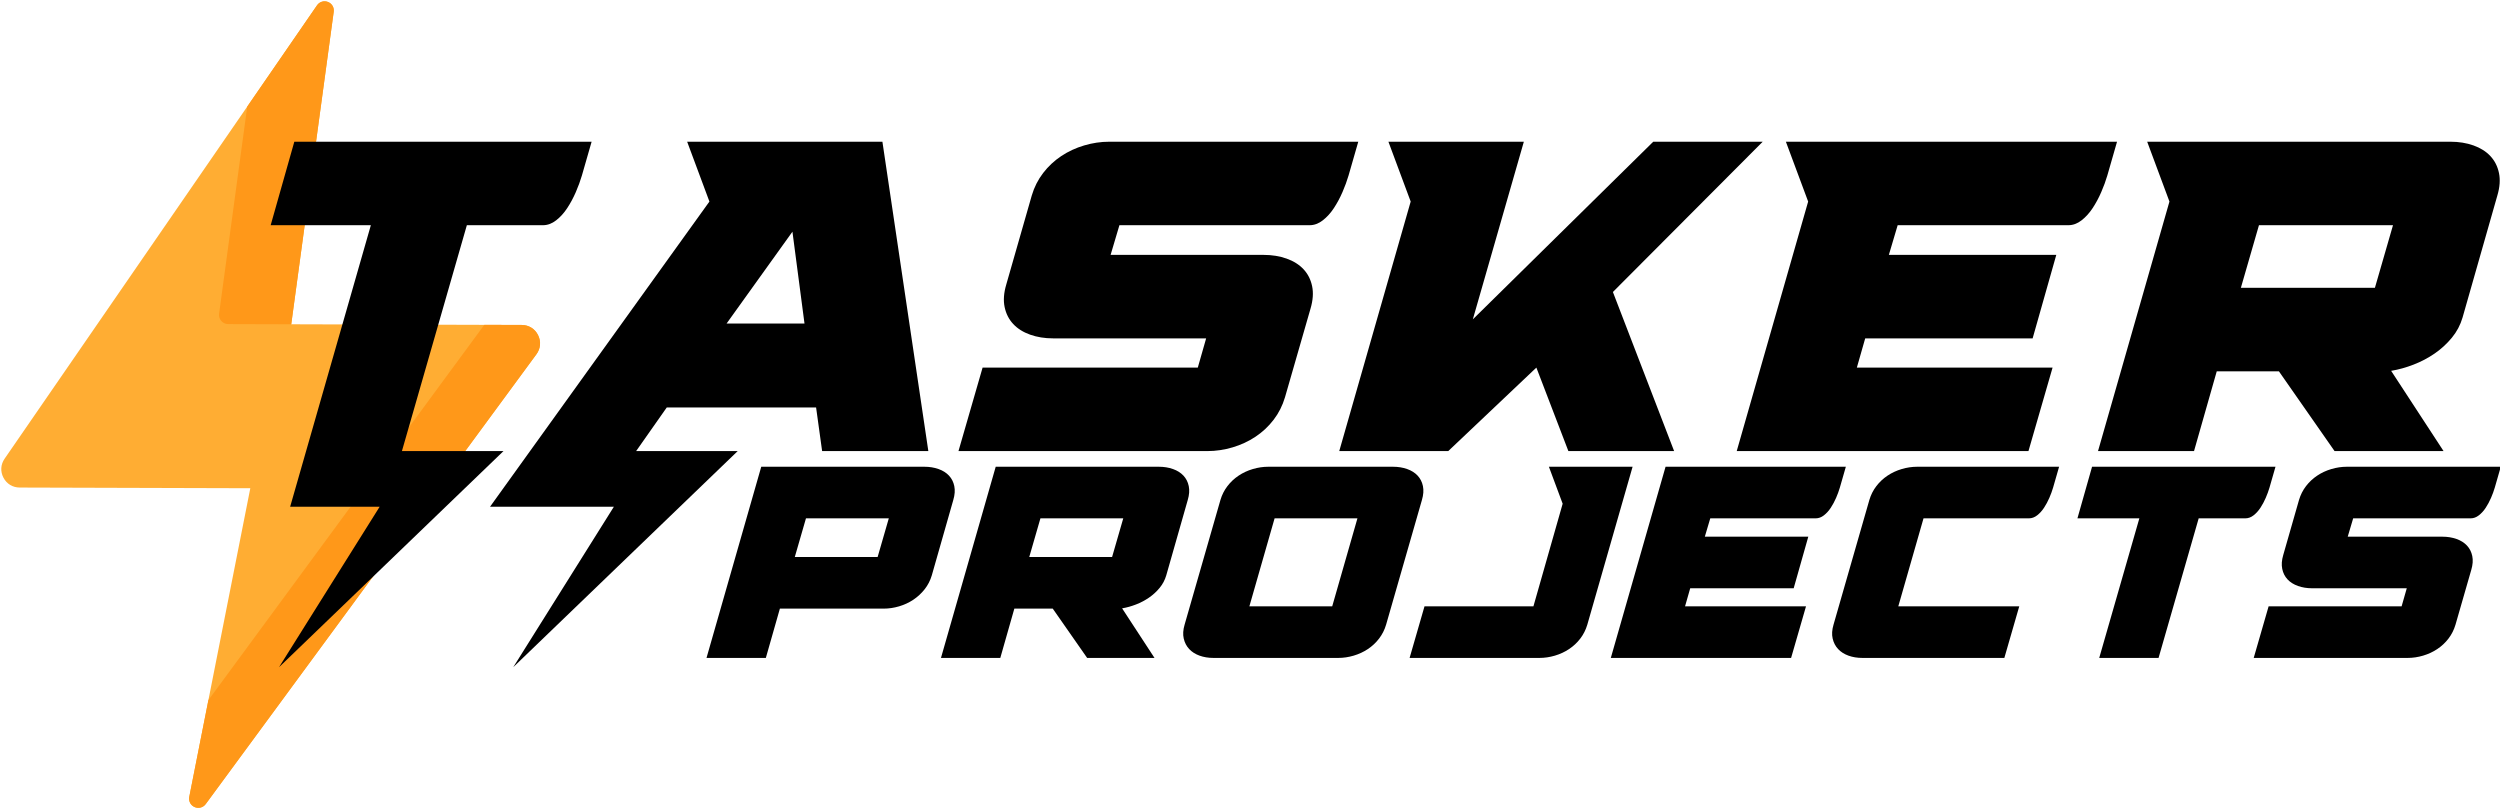 <svg xmlns="http://www.w3.org/2000/svg" xmlns:xlink="http://www.w3.org/1999/xlink" xmlns:serif="http://www.serif.com/" version="1.1" xml:space="preserve" style="fill-rule:evenodd;clip-rule:evenodd;stroke-linejoin:round;stroke-miterlimit:2;" viewBox="73.56 24.76 910.96 294.86">
    <g transform="matrix(1,0,0,1,34.241,-326.953)">
        <g id="flash.svg" transform="matrix(0.67,0.002,-0.002,0.67,137.949,499.143)">
            <g transform="matrix(1,0,0,1,-256,-256)">
                <g>
                    <path d="M280.564,38.764L111.379,285.866C109.229,289.007 109.009,292.812 110.784,296.179C112.559,299.546 115.823,301.515 119.63,301.515L245.059,301.515L212.366,469.455C211.913,471.781 213.102,474.044 215.273,474.993C217.444,475.941 219.913,475.274 221.311,473.36L400.446,228.179C402.723,225.062 403.035,221.194 401.288,217.752C399.54,214.31 396.232,212.28 392.372,212.28L267.053,212.28L289.646,42.247C289.955,39.924 288.668,37.76 286.48,36.92C284.292,36.082 281.888,36.831 280.564,38.764Z" style="fill:rgb(255,173,51);"/>
                    <path d="M280.564,38.764L242.773,93.959L227.803,206.622C227.606,208.102 228.015,209.452 228.998,210.575C229.981,211.698 231.266,212.28 232.759,212.28L267.052,212.28L289.645,42.247C289.954,39.924 288.667,37.76 286.479,36.92C284.292,36.082 281.888,36.831 280.564,38.764ZM222.61,416.831L372.06,212.28L392.371,212.28C396.231,212.28 399.539,214.31 401.287,217.752C403.035,221.194 402.722,225.062 400.445,228.179L221.31,473.36C219.912,475.273 217.444,475.941 215.272,474.993C213.101,474.045 211.912,471.781 212.365,469.456L222.61,416.831Z" style="fill:rgb(255,152,25);"/>
                </g>
            </g>
        </g>
        <g transform="matrix(0.845,0,0,0.845,111.423,62.932)">
            <g transform="matrix(0.824,0,0,0.824,57.406,285.639)">
                <path d="M196.512,412.411L227.562,412.411L234.912,386.611L289.212,386.611C291.912,386.611 294.612,386.211 297.312,385.411C300.012,384.611 302.487,383.461 304.737,381.961C306.987,380.461 308.962,378.636 310.662,376.486C312.362,374.336 313.612,371.911 314.412,369.211L325.662,329.761C326.462,327.061 326.637,324.636 326.187,322.486C325.737,320.336 324.812,318.511 323.412,317.011C322.012,315.511 320.187,314.361 317.937,313.561C315.687,312.761 313.212,312.361 310.512,312.361L225.162,312.361L196.512,412.411ZM242.712,359.611L248.562,339.361L291.912,339.361L286.062,359.611L242.712,359.611Z" style="fill-rule:nonzero;"/>
                <path d="M350.262,412.411L319.212,412.411L347.862,312.361L433.212,312.361C435.912,312.361 438.387,312.761 440.637,313.561C442.887,314.361 444.712,315.511 446.112,317.011C447.512,318.511 448.437,320.336 448.887,322.486C449.337,324.636 449.162,327.061 448.362,329.761L437.112,369.211C436.412,371.611 435.262,373.786 433.662,375.736C432.062,377.686 430.212,379.386 428.112,380.836C426.012,382.286 423.737,383.486 421.287,384.436C418.837,385.386 416.412,386.061 414.012,386.461L430.962,412.411L395.712,412.411L377.712,386.611L357.612,386.611L350.262,412.411ZM371.262,339.361L365.412,359.611L408.762,359.611L414.612,339.361L371.262,339.361Z" style="fill-rule:nonzero;"/>
                <path d="M523.962,385.411L480.612,385.411L493.812,339.361L537.162,339.361L523.962,385.411ZM570.912,329.761C571.712,327.061 571.887,324.636 571.437,322.486C570.987,320.336 570.062,318.511 568.662,317.011C567.262,315.511 565.437,314.361 563.187,313.561C560.937,312.761 558.462,312.361 555.762,312.361L490.512,312.361C487.812,312.361 485.112,312.761 482.412,313.561C479.712,314.361 477.237,315.511 474.987,317.011C472.737,318.511 470.787,320.336 469.137,322.486C467.487,324.636 466.262,327.061 465.462,329.761L446.712,395.011C445.912,397.711 445.762,400.136 446.262,402.286C446.762,404.436 447.712,406.261 449.112,407.761C450.512,409.261 452.312,410.411 454.512,411.211C456.712,412.011 459.162,412.411 461.862,412.411L527.112,412.411C529.812,412.411 532.512,412.011 535.212,411.211C537.912,410.411 540.387,409.261 542.637,407.761C544.887,406.261 546.837,404.436 548.487,402.286C550.137,400.136 551.362,397.711 552.162,395.011L570.912,329.761Z" style="fill-rule:nonzero;"/>
                <path d="M629.262,385.411L572.262,385.411L564.462,412.411L632.412,412.411C635.112,412.411 637.812,412.011 640.512,411.211C643.212,410.411 645.687,409.261 647.937,407.761C650.187,406.261 652.137,404.436 653.787,402.286C655.437,400.136 656.662,397.711 657.462,395.011L681.162,312.361L637.362,312.361L644.562,331.711L629.262,385.411Z" style="fill-rule:nonzero;"/>
                <path d="M669.762,412.411L698.412,312.361L792.762,312.361L789.612,323.311C789.112,325.011 788.462,326.786 787.662,328.636C786.862,330.486 785.937,332.211 784.887,333.811C783.837,335.411 782.637,336.736 781.287,337.786C779.937,338.836 778.512,339.361 777.012,339.361L721.812,339.361L718.962,348.961L773.112,348.961L765.462,375.961L711.312,375.961L708.612,385.411L771.912,385.411L764.112,412.411L669.762,412.411Z" style="fill-rule:nonzero;"/>
                <path d="M801.462,412.411C798.762,412.411 796.312,412.011 794.112,411.211C791.912,410.411 790.112,409.261 788.712,407.761C787.312,406.261 786.362,404.436 785.862,402.286C785.362,400.136 785.512,397.711 786.312,395.011L805.062,329.761C805.862,327.061 807.087,324.636 808.737,322.486C810.387,320.336 812.337,318.511 814.587,317.011C816.837,315.511 819.312,314.361 822.012,313.561C824.712,312.761 827.412,312.361 830.112,312.361L904.362,312.361L901.212,323.311C900.712,325.011 900.062,326.786 899.262,328.636C898.462,330.486 897.537,332.211 896.487,333.811C895.437,335.411 894.237,336.736 892.887,337.786C891.537,338.836 890.112,339.361 888.612,339.361L833.412,339.361L820.212,385.411L883.512,385.411L875.712,412.411L801.462,412.411Z" style="fill-rule:nonzero;"/>
                <path d="M913.962,339.361L921.612,312.361L1017.61,312.361L1014.46,323.311C1013.96,325.011 1013.31,326.786 1012.51,328.636C1011.71,330.486 1010.79,332.211 1009.74,333.811C1008.69,335.411 1007.49,336.736 1006.14,337.786C1004.79,338.836 1003.36,339.361 1001.86,339.361L977.412,339.361L956.412,412.411L925.362,412.411L946.362,339.361L913.962,339.361Z" style="fill-rule:nonzero;"/>
                <path d="M1036.81,375.961L1086.31,375.961L1083.61,385.411L1014.01,385.411L1006.21,412.411L1086.76,412.411C1089.46,412.411 1092.16,412.011 1094.86,411.211C1097.56,410.411 1100.04,409.261 1102.29,407.761C1104.54,406.261 1106.49,404.436 1108.14,402.286C1109.79,400.136 1111.01,397.711 1111.81,395.011L1120.06,366.361C1120.86,363.661 1121.04,361.236 1120.59,359.086C1120.14,356.936 1119.21,355.111 1117.81,353.611C1116.41,352.111 1114.59,350.961 1112.34,350.161C1110.09,349.361 1107.61,348.961 1104.91,348.961L1055.41,348.961L1058.26,339.361L1119.76,339.361C1121.26,339.361 1122.69,338.836 1124.04,337.786C1125.39,336.736 1126.59,335.411 1127.64,333.811C1128.69,332.211 1129.61,330.486 1130.41,328.636C1131.21,326.786 1131.86,325.011 1132.36,323.311L1135.51,312.361L1054.96,312.361C1052.26,312.361 1049.56,312.761 1046.86,313.561C1044.16,314.361 1041.69,315.511 1039.44,317.011C1037.19,318.511 1035.24,320.336 1033.59,322.486C1031.94,324.636 1030.71,327.061 1029.91,329.761L1021.66,358.561C1020.86,361.261 1020.69,363.686 1021.14,365.836C1021.59,367.986 1022.51,369.811 1023.91,371.311C1025.31,372.811 1027.14,373.961 1029.39,374.761C1031.64,375.561 1034.11,375.961 1036.81,375.961Z" style="fill-rule:nonzero;"/>
            </g>
            <g transform="matrix(1,0,0,1,-195.124,119.689)">
                <path d="M226.512,319.178L236.712,283.178L364.912,283.178L360.712,297.778C360.045,300.045 359.178,302.411 358.112,304.878C357.045,307.345 355.812,309.645 354.412,311.778C353.012,313.911 351.412,315.678 349.612,317.078C347.812,318.478 345.912,319.178 343.912,319.178L311.112,319.178L283.112,416.578L326.912,416.578L230.112,509.778L273.512,440.578L234.912,440.578L269.712,319.178L226.512,319.178Z" style="fill-rule:nonzero;"/>
                <path d="M321.112,440.578L374.512,440.578L331.112,509.778L427.912,416.578L384.112,416.578L397.312,397.778L461.712,397.778L464.312,416.578L510.112,416.578L490.312,283.178L406.112,283.178L415.712,308.978L321.112,440.578ZM451.512,321.978L456.712,361.578L423.112,361.578L451.512,321.978Z" style="fill-rule:nonzero;"/>
                <path d="M563.912,367.978L629.912,367.978L626.312,380.578L533.512,380.578L523.112,416.578L630.512,416.578C634.112,416.578 637.712,416.045 641.312,414.978C644.912,413.911 648.212,412.378 651.212,410.378C654.212,408.378 656.812,405.945 659.012,403.078C661.212,400.211 662.845,396.978 663.912,393.378L674.912,355.178C675.978,351.578 676.212,348.345 675.612,345.478C675.012,342.611 673.778,340.178 671.912,338.178C670.045,336.178 667.612,334.645 664.612,333.578C661.612,332.511 658.312,331.978 654.712,331.978L588.712,331.978L592.512,319.178L674.512,319.178C676.512,319.178 678.412,318.478 680.212,317.078C682.012,315.678 683.612,313.911 685.012,311.778C686.412,309.645 687.645,307.345 688.712,304.878C689.778,302.411 690.645,300.045 691.312,297.778L695.512,283.178L588.112,283.178C584.512,283.178 580.912,283.711 577.312,284.778C573.712,285.845 570.412,287.378 567.412,289.378C564.412,291.378 561.812,293.811 559.612,296.678C557.412,299.545 555.778,302.778 554.712,306.378L543.712,344.778C542.645,348.378 542.412,351.611 543.012,354.478C543.612,357.345 544.845,359.778 546.712,361.778C548.578,363.778 551.012,365.311 554.012,366.378C557.012,367.445 560.312,367.978 563.912,367.978Z" style="fill-rule:nonzero;"/>
                <path d="M718.112,308.978L708.512,283.178L766.912,283.178L744.912,359.778L822.712,283.178L869.912,283.178L805.312,347.978L831.712,416.578L786.112,416.578L772.312,380.578L734.312,416.578L687.312,416.578L718.112,308.978Z" style="fill-rule:nonzero;"/>
                <path d="M858.712,416.578L984.512,416.578L994.912,380.578L910.512,380.578L914.112,367.978L986.312,367.978L996.512,331.978L924.312,331.978L928.112,319.178L1001.71,319.178C1003.71,319.178 1005.61,318.478 1007.41,317.078C1009.21,315.678 1010.81,313.911 1012.21,311.778C1013.61,309.645 1014.85,307.345 1015.91,304.878C1016.98,302.411 1017.85,300.045 1018.51,297.778L1022.71,283.178L879.912,283.178L889.512,308.978L858.712,416.578Z" style="fill-rule:nonzero;"/>
                <path d="M1045.31,308.978L1014.51,416.578L1055.91,416.578L1065.71,382.178L1092.51,382.178L1116.51,416.578L1163.51,416.578L1140.91,381.978C1144.11,381.445 1147.35,380.545 1150.61,379.278C1153.88,378.011 1156.91,376.411 1159.71,374.478C1162.51,372.545 1164.98,370.278 1167.11,367.678C1169.25,365.078 1170.78,362.178 1171.71,358.978L1186.71,306.378C1187.78,302.778 1188.01,299.545 1187.41,296.678C1186.81,293.811 1185.58,291.378 1183.71,289.378C1181.85,287.378 1179.41,285.845 1176.41,284.778C1173.41,283.711 1170.11,283.178 1166.51,283.178L1035.71,283.178L1045.31,308.978ZM1083.91,319.178L1141.71,319.178L1133.91,346.178L1076.11,346.178L1083.91,319.178Z" style="fill-rule:nonzero;"/>
            </g>
        </g>
    </g>
</svg>
